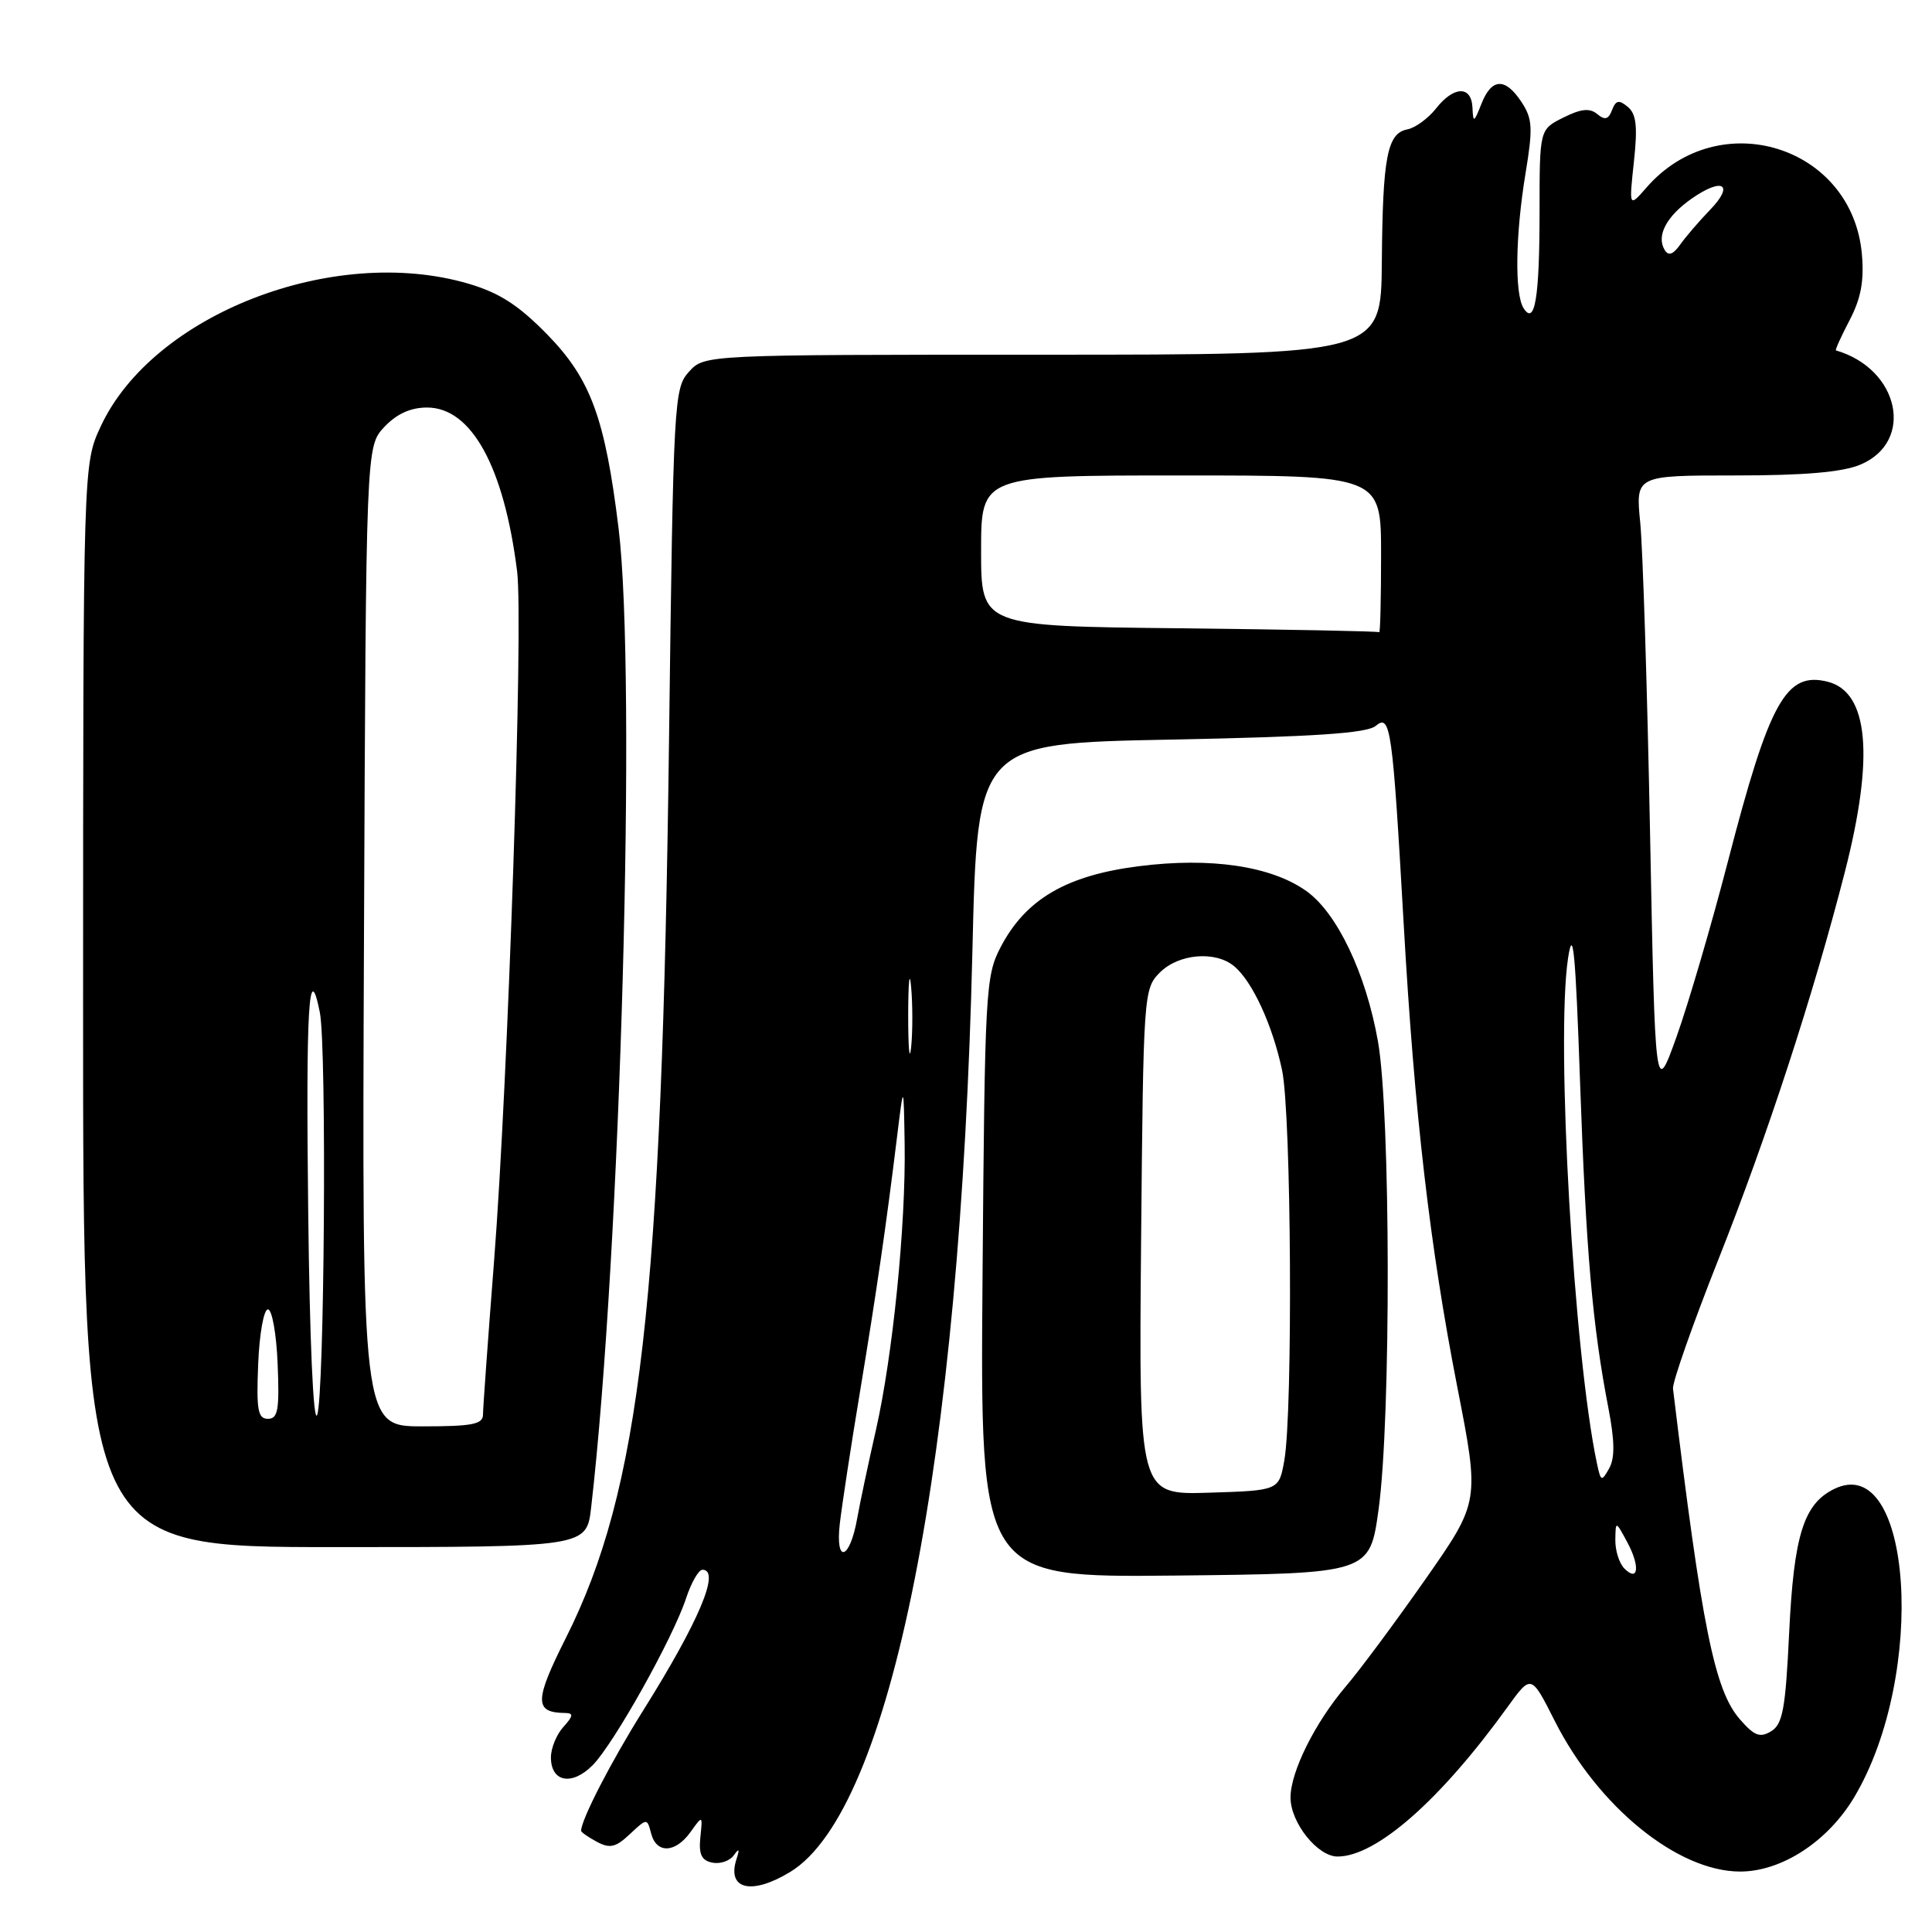 <?xml version="1.0" encoding="UTF-8" standalone="no"?>
<!DOCTYPE svg PUBLIC "-//W3C//DTD SVG 1.1//EN" "http://www.w3.org/Graphics/SVG/1.1/DTD/svg11.dtd" >
<svg xmlns="http://www.w3.org/2000/svg" xmlns:xlink="http://www.w3.org/1999/xlink" version="1.1" viewBox="0 0 256 256">
 <g >
 <path fill="currentColor"
d=" M 104.71 248.04 C 118.08 239.88 127.26 193.47 128.85 126.00 C 129.50 98.50 129.50 98.50 155.10 98.00 C 174.16 97.63 181.10 97.16 182.28 96.19 C 184.26 94.54 184.51 96.32 186.00 122.50 C 187.42 147.54 189.46 165.15 193.09 183.74 C 196.07 198.97 196.07 198.97 188.89 209.24 C 184.94 214.88 180.20 221.27 178.36 223.42 C 174.26 228.23 171.00 234.76 171.00 238.18 C 171.00 241.51 174.58 246.00 177.23 246.00 C 182.37 246.00 190.86 238.53 199.77 226.17 C 202.89 221.85 202.89 221.85 206.00 228.01 C 211.75 239.40 222.27 247.96 230.54 247.99 C 236.05 248.01 242.19 244.02 245.70 238.13 C 255.37 221.90 253.39 192.13 242.99 197.32 C 238.98 199.31 237.69 203.48 237.07 216.40 C 236.59 226.42 236.22 228.46 234.69 229.40 C 233.20 230.30 232.46 230.02 230.53 227.80 C 227.19 223.96 225.51 215.64 221.68 184.00 C 221.59 183.18 224.27 175.53 227.65 167.00 C 234.17 150.57 240.25 131.93 244.45 115.55 C 248.38 100.22 247.60 91.69 242.17 90.33 C 236.66 88.95 234.46 92.91 228.96 114.14 C 226.77 122.59 223.70 133.05 222.15 137.38 C 219.32 145.26 219.32 145.26 218.64 110.38 C 218.27 91.20 217.68 72.69 217.34 69.25 C 216.72 63.00 216.72 63.00 229.89 63.00 C 239.07 63.00 244.11 62.57 246.50 61.57 C 253.75 58.53 251.69 48.88 243.27 46.43 C 243.14 46.39 243.95 44.59 245.08 42.43 C 246.59 39.54 247.02 37.22 246.71 33.68 C 245.44 19.31 227.77 13.83 218.18 24.84 C 215.85 27.50 215.85 27.50 216.50 21.44 C 217.01 16.74 216.82 15.10 215.69 14.16 C 214.52 13.19 214.11 13.27 213.60 14.59 C 213.13 15.83 212.65 15.96 211.64 15.11 C 210.64 14.29 209.49 14.41 207.15 15.58 C 204.00 17.15 204.00 17.15 204.00 27.99 C 204.00 39.45 203.38 43.21 201.88 40.83 C 200.68 38.95 200.80 31.09 202.14 22.98 C 203.13 16.97 203.07 15.75 201.62 13.54 C 199.46 10.25 197.65 10.32 196.30 13.75 C 195.30 16.28 195.20 16.32 195.11 14.25 C 194.97 11.31 192.63 11.38 190.27 14.39 C 189.23 15.70 187.53 16.94 186.49 17.14 C 183.81 17.66 183.21 20.77 183.10 34.75 C 183.00 47.00 183.00 47.00 138.17 47.00 C 93.35 47.00 93.35 47.00 91.30 49.25 C 89.31 51.43 89.22 52.92 88.65 98.00 C 87.71 172.53 84.85 197.40 74.99 217.02 C 70.79 225.38 70.77 226.94 74.90 226.98 C 76.02 227.00 75.97 227.37 74.65 228.83 C 73.74 229.83 73.00 231.65 73.00 232.86 C 73.00 236.15 75.79 236.67 78.54 233.89 C 81.35 231.04 89.19 217.03 90.92 211.75 C 91.60 209.69 92.57 208.00 93.08 208.00 C 95.51 208.00 92.63 214.83 85.21 226.67 C 80.97 233.43 77.00 241.13 77.00 242.59 C 77.00 242.78 77.94 243.43 79.09 244.05 C 80.82 244.97 81.59 244.79 83.46 243.03 C 85.74 240.90 85.74 240.90 86.28 242.95 C 86.98 245.65 89.49 245.56 91.50 242.75 C 93.11 240.50 93.11 240.50 92.80 243.46 C 92.57 245.71 92.96 246.52 94.38 246.81 C 95.41 247.02 96.69 246.59 97.22 245.85 C 97.94 244.85 98.03 244.97 97.59 246.34 C 96.28 250.37 99.58 251.16 104.71 248.04 Z  M 182.67 200.00 C 184.33 188.00 184.27 147.42 182.58 137.95 C 180.98 128.95 177.17 120.97 173.10 118.07 C 168.44 114.75 160.40 113.56 150.88 114.78 C 141.28 116.00 135.90 119.16 132.59 125.50 C 130.59 129.33 130.49 131.20 130.19 169.27 C 129.88 209.03 129.88 209.03 155.69 208.77 C 181.50 208.50 181.50 208.50 182.67 200.00 Z  M 78.33 199.75 C 82.24 165.91 84.37 89.64 81.96 69.97 C 80.17 55.39 78.27 50.23 72.56 44.37 C 68.71 40.43 66.20 38.81 62.07 37.59 C 44.22 32.35 20.26 41.65 13.35 56.49 C 11.02 61.50 11.02 61.50 11.01 133.25 C 11.00 205.00 11.00 205.00 44.36 205.00 C 77.72 205.00 77.72 205.00 78.33 199.75 Z  M 215.24 207.84 C 214.56 207.16 214.02 205.45 214.04 204.05 C 214.08 201.50 214.08 201.50 215.60 204.31 C 217.34 207.52 217.11 209.71 215.24 207.84 Z  M 111.28 201.88 C 111.56 199.47 112.75 191.65 113.94 184.50 C 116.17 171.01 117.42 162.43 118.88 150.50 C 119.74 143.50 119.74 143.50 119.87 151.58 C 120.04 162.33 118.30 179.63 116.06 189.50 C 115.06 193.90 113.94 199.17 113.58 201.21 C 112.60 206.73 110.66 207.29 111.28 201.88 Z  M 211.62 193.99 C 208.54 179.57 206.14 137.85 207.77 127.00 C 208.43 122.62 208.76 125.98 209.37 143.50 C 210.16 165.85 211.01 175.67 213.12 186.57 C 213.96 190.93 213.99 193.19 213.23 194.56 C 212.22 196.35 212.12 196.32 211.62 193.99 Z  M 120.34 134.50 C 120.35 130.10 120.52 128.42 120.73 130.78 C 120.94 133.13 120.94 136.73 120.73 138.78 C 120.51 140.82 120.34 138.90 120.34 134.50 Z  M 156.25 83.25 C 130.00 82.97 130.00 82.97 130.00 72.98 C 130.00 63.00 130.00 63.00 156.50 63.00 C 183.00 63.00 183.00 63.00 183.00 73.50 C 183.00 79.28 182.89 83.90 182.75 83.77 C 182.61 83.64 170.69 83.41 156.25 83.25 Z  M 220.59 33.14 C 219.43 31.26 220.80 28.66 224.18 26.30 C 228.30 23.43 229.86 24.45 226.55 27.85 C 225.14 29.31 223.38 31.36 222.64 32.40 C 221.71 33.72 221.09 33.95 220.59 33.14 Z  M 151.20 164.56 C 151.50 131.59 151.54 131.02 153.69 128.86 C 156.18 126.37 161.04 125.96 163.52 128.02 C 165.94 130.02 168.61 135.81 169.88 141.80 C 171.11 147.59 171.33 186.96 170.18 193.50 C 169.47 197.50 169.47 197.50 160.19 197.79 C 150.90 198.08 150.90 198.08 151.20 164.56 Z  M 40.84 160.65 C 40.52 133.55 40.91 126.81 42.38 134.14 C 43.31 138.78 42.99 185.19 42.02 187.50 C 41.52 188.67 41.03 177.55 40.84 160.65 Z  M 48.23 124.08 C 48.50 59.16 48.50 59.16 50.92 56.58 C 52.56 54.84 54.40 54.00 56.59 54.00 C 62.47 54.00 66.78 61.84 68.52 75.70 C 69.37 82.44 67.34 143.11 65.46 167.18 C 64.66 177.46 64.00 186.57 64.00 187.43 C 64.00 188.73 62.59 189.00 55.98 189.00 C 47.96 189.00 47.96 189.00 48.23 124.08 Z  M 34.21 180.75 C 34.37 176.76 34.95 173.50 35.50 173.50 C 36.05 173.50 36.63 176.76 36.79 180.75 C 37.04 186.83 36.83 188.00 35.50 188.00 C 34.17 188.00 33.96 186.83 34.21 180.75 Z "/>
</g>
</svg>